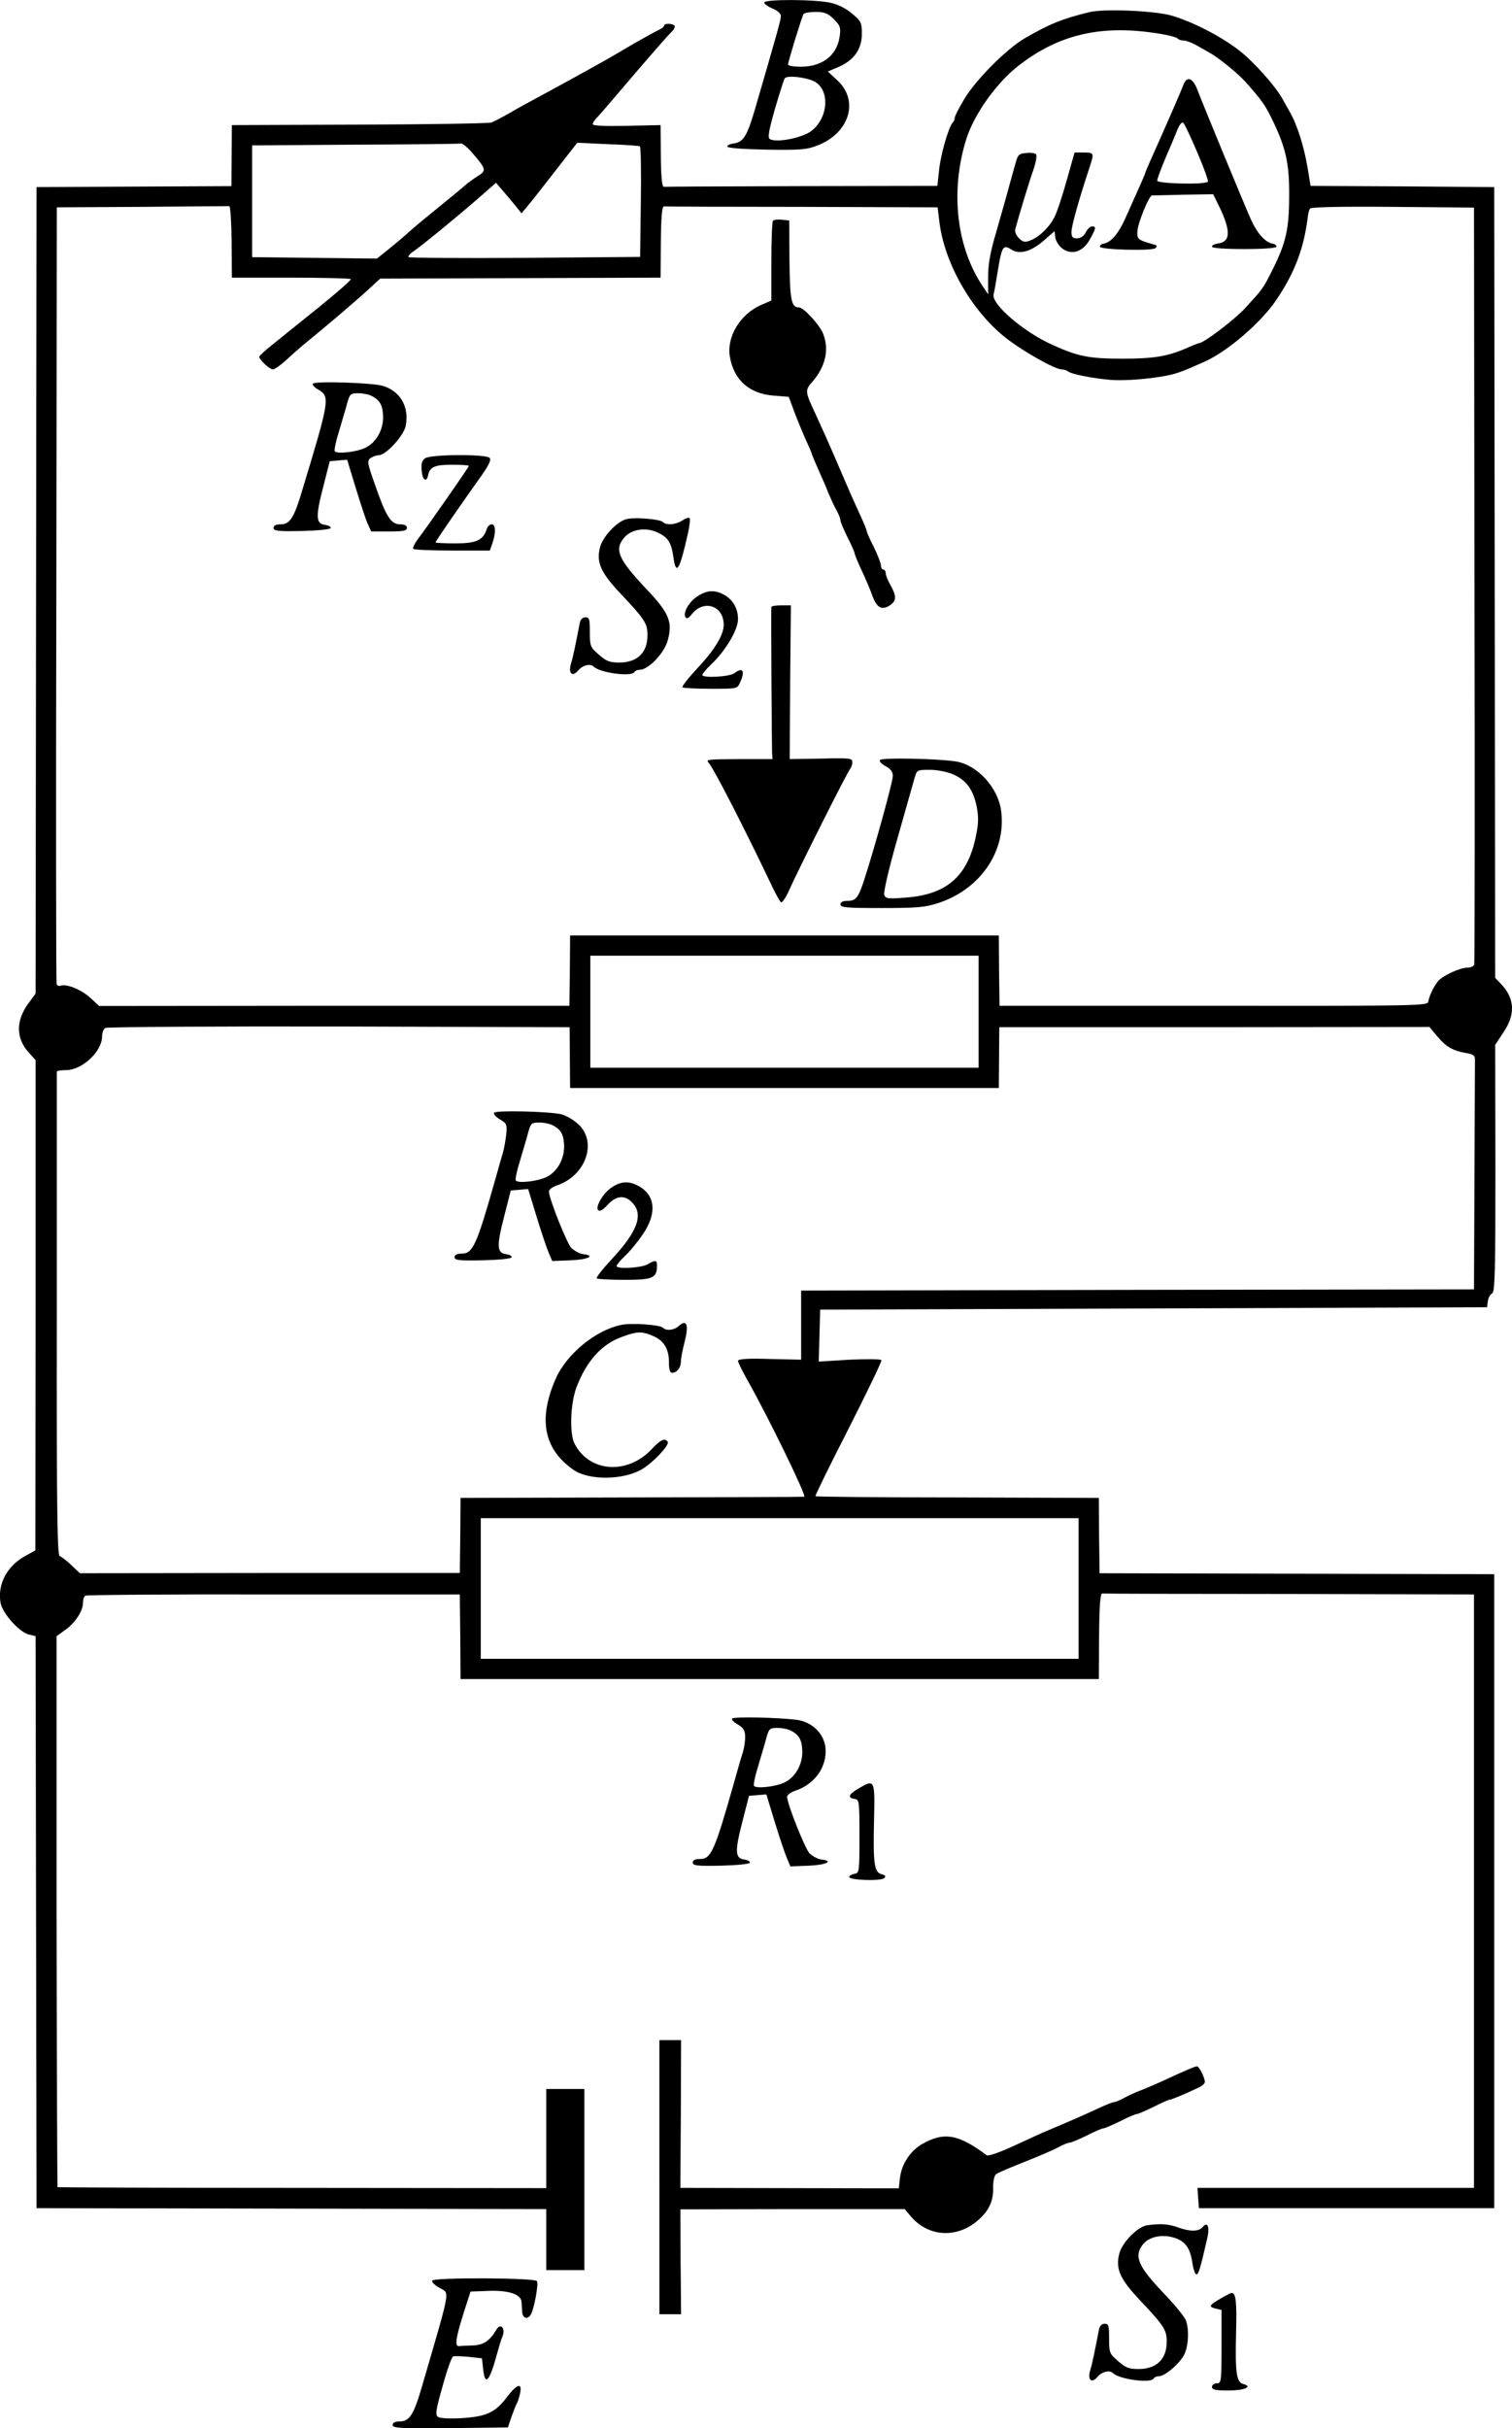 <?xml version="1.0" standalone="no"?>
<!DOCTYPE svg PUBLIC "-//W3C//DTD SVG 20010904//EN"
 "http://www.w3.org/TR/2001/REC-SVG-20010904/DTD/svg10.dtd">
<svg version="1.0" xmlns="http://www.w3.org/2000/svg"
 width="634.806pt" height="1018.853pt" viewBox="0 0 634.806 1018.853"
 preserveAspectRatio="xMidYMid meet">
<g transform="translate(-74.151,1027.996) scale(0.1,-0.1)"
fill="#000000" stroke="none">
<g>
<path d="M3950 10269 c0 -5 16 -17 35 -25 21 -8 35 -21 35 -32 0 -15 -18 -79
-109 -391 -33 -113 -49 -138 -90 -143 -14 -2 -26 -7 -26 -13 0 -6 63 -11 165
-13 149 -2 169 0 217 19 132 53 171 187 81 271 l-41 38 45 19 c65 28 98 75 98
139 0 46 -3 53 -40 84 -24 21 -59 39 -90 46 -65 15 -280 16 -280 1z m292 -69
c27 -27 30 -36 25 -72 -11 -80 -72 -128 -164 -128 -29 0 -53 4 -53 9 0 12 58
200 65 212 4 5 27 9 51 9 37 0 51 -6 76 -30z m-76 -265 c63 -41 50 -158 -23
-208 -43 -28 -146 -47 -170 -30 -9 6 -3 38 22 126 19 64 37 122 41 128 9 15
99 4 130 -16z"/>
</g>
<g>
<path d="M5315 10229 c-114 -28 -164 -48 -270 -109 -78 -45 -210 -178 -257
-259 -21 -35 -38 -69 -38 -75 0 -7 -4 -16 -9 -21 -17 -18 -51 -136 -57 -201
l-7 -64 -568 -1 c-313 -1 -574 -2 -580 -3 -8 -1 -12 38 -13 129 l-1 130 -142
-3 c-92 -2 -143 0 -143 7 0 6 10 21 23 33 12 13 81 93 153 178 73 85 141 163
153 174 11 10 18 23 15 27 -6 11 -44 12 -44 2 0 -5 -10 -13 -23 -19 -33 -16
-116 -63 -167 -94 -45 -27 -186 -105 -330 -183 -41 -22 -100 -54 -130 -72 -30
-17 -64 -35 -75 -39 -11 -4 -261 -8 -555 -9 l-535 -2 -1 -128 -1 -128 -409 -2
-409 -2 -2 -1692 -2 -1692 -31 -42 c-52 -72 -52 -144 1 -204 l30 -33 0 -1029
-1 -1028 -45 -25 c-75 -42 -115 -119 -101 -196 9 -44 77 -121 118 -132 l29 -7
2 -1200 2 -1200 1070 -2 1070 -2 0 -128 0 -128 80 0 80 0 0 380 0 380 -80 0
-80 0 0 -208 0 -208 -1024 1 c-564 0 -1026 2 -1028 3 -1 2 -3 523 -4 1158 l0
1154 35 25 c42 29 76 80 76 115 0 13 4 27 10 30 5 3 361 6 791 5 l781 0 2
-177 1 -178 1340 0 1340 0 1 180 c1 125 5 180 13 179 6 -1 360 -2 786 -2 l775
-2 0 -1245 0 -1245 -581 0 -580 0 3 -43 3 -42 620 0 620 0 0 1330 0 1330 -829
2 -828 2 -2 158 -1 158 -593 2 c-326 0 -595 3 -597 5 -2 2 60 129 139 283 78
154 141 284 138 288 -2 5 -62 5 -133 2 l-130 -8 3 109 3 109 1400 5 1400 5 3
25 c2 14 10 29 18 33 12 7 14 86 14 526 l-1 517 35 53 c51 75 47 142 -10 202
l-25 26 -2 1659 -2 1659 -386 3 -385 2 -13 78 c-14 85 -43 178 -74 232 -11 19
-25 44 -31 55 -29 53 -118 153 -180 202 -78 61 -201 124 -291 149 -71 19 -281
28 -340 13z m298 -91 c37 -6 70 -15 73 -20 3 -4 14 -8 24 -8 11 0 35 -9 53
-19 19 -11 45 -25 58 -33 37 -20 121 -89 151 -123 67 -76 79 -93 107 -149 60
-121 76 -189 75 -326 0 -140 -13 -199 -71 -314 -39 -78 -39 -77 -113 -158 -46
-50 -175 -148 -195 -148 -3 0 -24 -9 -48 -19 -81 -36 -140 -46 -272 -46 -141
0 -187 9 -295 58 -119 53 -256 170 -247 211 3 11 11 57 18 101 16 99 22 110
55 89 35 -24 84 -10 137 36 l46 40 3 -26 c2 -15 15 -36 30 -47 39 -29 86 -14
115 38 26 47 28 55 10 55 -8 0 -20 -11 -27 -25 -8 -16 -22 -25 -37 -25 -18 0
-23 5 -23 27 0 24 30 132 76 271 20 60 19 62 -25 62 l-38 0 -33 -117 c-18 -65
-41 -134 -51 -153 -21 -43 -65 -85 -102 -99 -23 -9 -31 -7 -48 10 -11 11 -18
28 -15 37 15 57 60 205 77 252 10 30 15 58 10 63 -5 5 -23 7 -42 5 -27 -2 -34
-8 -41 -33 -5 -16 -17 -61 -28 -100 -10 -38 -35 -125 -54 -192 -27 -90 -36
-141 -36 -195 l0 -73 -20 30 c-113 165 -140 402 -72 620 33 106 128 239 223
312 172 132 351 171 592 131z m-2888 -500 c58 -68 60 -74 22 -97 -17 -11 -41
-28 -52 -38 -11 -10 -63 -53 -115 -95 -52 -42 -106 -87 -120 -100 -14 -13 -50
-44 -80 -68 l-56 -45 -262 3 -262 3 0 234 0 235 433 3 c237 1 437 3 444 5 6 1
28 -17 48 -40z m703 28 c4 -2 6 -108 4 -234 l-3 -230 -482 -4 c-265 -2 -486 0
-490 3 -4 3 5 14 20 24 35 24 164 129 267 218 l80 70 25 -29 c14 -16 38 -45
54 -64 l28 -35 22 26 c12 14 65 81 117 148 l95 122 128 -6 c71 -2 132 -7 135
-9z m-1714 -401 l1 -150 247 0 c135 0 249 -3 252 -6 4 -3 -58 -57 -136 -120
-78 -63 -166 -133 -195 -157 -29 -23 -53 -45 -53 -49 0 -13 44 -53 57 -53 8 0
33 18 56 39 23 22 60 54 83 73 83 67 220 184 265 226 l47 43 588 2 589 2 1
150 c1 104 5 150 13 149 6 -1 267 -2 580 -2 l569 -2 7 -57 c20 -175 134 -375
277 -489 69 -55 208 -134 237 -134 9 0 21 -4 26 -8 13 -12 107 -30 180 -36 61
-5 178 5 250 21 36 9 56 16 145 56 96 43 235 163 299 257 79 117 117 217 134
355 1 11 5 25 9 30 4 6 128 9 347 7 l341 -3 2 -1582 c2 -870 1 -1588 -1 -1594
-2 -7 -14 -13 -28 -13 -31 0 -104 -33 -124 -57 -18 -22 -37 -61 -41 -86 -3
-17 -45 -18 -902 -17 l-898 0 -2 147 -1 148 -900 0 -900 0 -1 -148 -2 -147
-987 0 -987 -1 -38 35 c-39 35 -100 59 -124 50 -8 -3 -15 1 -17 8 -2 7 -3 743
-1 1635 l2 1623 358 2 c196 2 361 3 366 3 5 -1 9 -68 10 -150z m3136 -3230 l0
-235 -815 0 -815 0 0 235 0 235 815 0 815 0 0 -235z m-1716 -192 l1 -128 900
0 900 0 1 128 1 127 903 0 903 1 35 -42 c36 -42 63 -58 122 -68 28 -5 35 -11
34 -29 0 -12 -1 -233 -2 -492 l-2 -470 -1412 -2 -1413 -3 0 -145 0 -145 -132
3 c-93 3 -133 0 -133 -8 0 -6 17 -41 38 -78 89 -157 252 -492 240 -492 -7 -1
-335 -2 -728 -3 l-715 -2 -1 -158 -2 -157 -797 0 -798 -1 -36 34 c-20 19 -42
36 -49 38 -10 4 -13 199 -12 1014 0 556 0 1013 0 1018 0 4 17 7 39 7 67 0 151
78 151 141 0 15 6 32 14 36 8 4 450 7 982 6 l967 -3 1 -127z m2136 -2228 l0
-295 -1255 0 -1255 0 0 295 0 295 1255 0 1255 0 0 -295z"/>
<g>
<path d="M5710 9924 c-15 -39 -80 -187 -136 -312 -13 -29 -24 -55 -24 -57 0
-4 -20 -49 -82 -187 -31 -69 -60 -103 -91 -110 -10 -1 -18 -7 -18 -13 1 -13
221 -19 234 -6 7 7 6 12 -4 14 -72 21 -74 22 -72 58 2 34 49 149 61 149 4 0
63 1 132 3 l125 2 27 -55 c48 -101 46 -145 -8 -152 -14 -2 -24 -7 -24 -13 0
-6 52 -10 135 -10 83 0 135 4 136 10 0 6 -8 12 -18 13 -30 6 -64 44 -89 100
-28 62 -204 489 -226 547 -19 49 -44 57 -58 19z m59 -285 c27 -63 46 -117 44
-121 -8 -14 -213 -9 -213 4 0 7 15 48 34 93 19 44 42 98 50 119 11 26 20 36
26 30 6 -6 32 -62 59 -125z"/>
</g>
<g>
<path d="M3987 9354 c-4 -4 -7 -81 -7 -171 l0 -164 -44 -19 c-88 -39 -145
-135 -130 -218 17 -97 82 -154 183 -162 l64 -5 28 -75 c16 -41 38 -94 49 -117
11 -24 20 -45 20 -48 0 -2 13 -33 28 -67 16 -35 35 -79 42 -98 8 -19 22 -50
32 -68 10 -18 18 -38 18 -45 0 -7 14 -39 30 -72 17 -33 30 -63 30 -68 0 -4 13
-36 29 -70 16 -34 37 -83 46 -109 19 -51 42 -61 78 -34 22 17 22 37 -3 81 -11
20 -20 42 -20 50 0 8 -4 15 -10 15 -5 0 -10 8 -10 18 0 9 -14 44 -30 77 -17
33 -30 63 -30 68 0 4 -13 36 -29 70 -27 59 -41 90 -76 172 -8 19 -22 51 -30
70 -26 60 -43 98 -76 170 -49 105 -49 106 -16 144 56 65 71 138 43 204 -16 37
-81 107 -100 107 -32 0 -38 29 -40 197 l-1 168 -30 3 c-17 2 -34 0 -38 -4z"/>
</g>
<g>
<path d="M2055 8670 c-3 -5 8 -17 25 -26 47 -29 45 -44 -68 -416 -36 -122 -53
-148 -92 -148 -20 0 -30 -5 -30 -15 0 -13 18 -15 120 -13 71 2 120 7 120 13 0
6 -11 11 -25 13 -37 5 -39 34 -7 157 l28 110 36 3 37 3 36 -118 c20 -65 42
-133 50 -150 l15 -33 75 0 c60 0 75 3 75 15 0 10 -10 15 -29 15 -38 0 -59 33
-105 166 -32 90 -34 100 -19 112 9 6 25 12 35 12 30 0 106 83 113 124 15 79
-22 144 -96 167 -43 13 -287 21 -294 9z m248 -52 c35 -18 46 -40 47 -89 0 -54
-30 -107 -75 -128 -37 -18 -120 -27 -128 -14 -3 5 5 43 18 84 12 41 28 93 34
117 11 39 14 42 47 42 19 0 45 -5 57 -12z"/>
</g>
<g>
<path d="M2526 8357 c-13 -9 -17 -23 -14 -52 3 -40 20 -51 27 -19 7 35 28 44
100 44 39 0 71 -2 71 -5 0 -5 -172 -252 -217 -311 -12 -17 -20 -34 -16 -37 3
-4 77 -7 164 -7 l157 0 11 31 c15 44 14 79 -3 79 -8 0 -18 -9 -21 -20 -15 -47
-44 -60 -132 -60 -46 0 -83 2 -83 4 0 5 105 157 187 272 38 53 48 75 40 83
-16 16 -248 15 -271 -2z"/>
</g>
<g>
<path d="M3377 8103 c-40 -6 -103 -71 -116 -118 -17 -64 2 -108 90 -200 97
-103 109 -121 109 -170 0 -73 -42 -114 -116 -115 -43 0 -56 5 -88 33 -36 31
-38 35 -38 95 0 54 -2 62 -19 62 -11 0 -20 -9 -23 -22 -18 -93 -29 -147 -37
-172 -13 -42 6 -59 31 -28 18 21 50 29 64 15 26 -26 158 -44 171 -23 3 6 14
10 24 10 34 0 100 68 115 120 23 79 8 117 -90 220 -117 124 -135 165 -91 215
30 35 91 44 141 20 43 -21 56 -41 65 -104 11 -79 26 -54 61 102 7 31 10 60 7
63 -4 4 -18 -1 -31 -10 -28 -18 -67 -21 -82 -6 -11 11 -107 20 -147 13z"/>
</g>
<g>
<path d="M3673 7780 c-37 -22 -65 -70 -54 -89 6 -9 13 -6 27 12 51 64 135 35
134 -46 -1 -42 -37 -102 -108 -178 -39 -42 -69 -79 -65 -83 3 -3 57 -6 118 -6
110 0 112 0 123 25 23 50 13 68 -24 40 -20 -15 -134 -21 -134 -7 0 4 16 24 36
43 61 57 114 146 114 191 0 46 -22 83 -61 104 -38 19 -68 18 -106 -6z"/>
</g>
<g>
<path d="M3980 7733 c-2 -21 2 -591 3 -613 l2 -25 -130 0 c-150 -1 -151 -1
-137 -17 24 -30 149 -273 267 -521 15 -31 31 -60 36 -63 4 -2 18 17 30 43 37
84 250 508 260 517 5 6 9 18 9 28 0 17 -11 18 -132 15 l-131 -2 2 323 3 322
-41 0 c-23 0 -41 -3 -41 -7z"/>
</g>
<g>
<path d="M4436 7091 c-4 -6 7 -17 24 -26 21 -11 30 -23 30 -41 0 -24 -78 -307
-121 -438 -24 -73 -34 -86 -70 -86 -19 0 -29 -5 -29 -15 0 -13 26 -15 173 -15
150 0 183 3 238 21 176 58 285 216 264 385 -12 98 -99 194 -190 209 -76 12
-313 17 -319 6z m307 -60 c55 -24 84 -63 99 -135 8 -42 8 -71 -2 -118 -33
-172 -121 -251 -294 -264 -76 -6 -86 -5 -92 11 -4 10 19 110 56 239 34 121 67
236 72 254 9 31 11 32 63 32 30 0 72 -8 98 -19z"/>
</g>
<g>
<path d="M2816 5611 c-4 -5 8 -18 25 -28 28 -17 30 -21 26 -63 -3 -25 -9 -61
-15 -80 -6 -19 -19 -66 -30 -105 -79 -279 -95 -315 -142 -315 -20 0 -30 -5
-30 -15 0 -13 18 -15 120 -13 71 2 120 7 120 13 0 6 -11 11 -25 13 -37 5 -39
34 -7 157 l28 110 36 3 37 3 36 -118 c20 -65 43 -133 51 -151 l14 -33 78 3
c74 3 106 20 51 26 -15 2 -36 14 -49 26 -19 21 -90 198 -94 236 0 8 13 19 33
26 124 41 173 186 87 260 -20 18 -51 35 -69 39 -57 12 -274 17 -281 6z m247
-53 c35 -18 46 -40 47 -89 0 -54 -30 -107 -75 -128 -37 -18 -120 -27 -128 -14
-3 5 5 43 18 84 12 41 28 93 34 117 11 39 14 42 47 42 19 0 45 -5 57 -12z"/>
</g>
<g>
<path d="M3313 5300 c-43 -26 -82 -100 -53 -100 6 0 21 11 33 25 34 38 71 42
101 11 51 -50 25 -122 -82 -237 -39 -42 -69 -79 -65 -83 3 -3 56 -6 116 -6
118 0 136 7 137 58 0 26 -6 27 -40 7 -26 -15 -130 -21 -130 -7 0 4 16 24 36
43 20 18 54 60 75 91 60 88 52 165 -21 203 -39 20 -69 19 -107 -5z"/>
</g>
<g>
<path d="M3350 4721 c-108 -22 -229 -122 -275 -225 -75 -170 -51 -296 74 -383
64 -45 208 -44 287 2 48 28 117 102 109 115 -11 18 -29 10 -65 -28 -102 -111
-263 -101 -326 20 -22 42 -18 166 7 235 42 111 105 182 190 213 64 24 85 25
131 5 46 -19 68 -54 68 -110 0 -30 4 -45 13 -45 20 0 37 21 37 46 0 12 7 50
16 84 18 71 9 96 -24 67 -20 -19 -53 -22 -67 -8 -14 13 -133 21 -175 12z"/>
</g>
</g>
<g>
<path d="M3815 3069 c-3 -4 8 -16 25 -25 24 -15 30 -25 30 -53 0 -19 -5 -48
-10 -65 -6 -17 -21 -69 -34 -116 -85 -300 -99 -330 -146 -330 -20 0 -30 -5
-30 -15 0 -13 18 -15 120 -13 71 2 120 7 120 13 0 6 -11 11 -25 13 -37 5 -39
34 -7 157 l28 110 36 3 37 3 36 -118 c20 -65 43 -133 51 -151 l14 -33 78 3
c74 3 106 20 51 26 -15 2 -36 14 -49 26 -19 21 -90 198 -94 236 0 8 13 19 33
26 84 27 137 103 128 183 -7 59 -58 107 -121 115 -79 10 -266 14 -271 5z m248
-51 c35 -18 46 -40 47 -89 0 -54 -30 -107 -75 -128 -37 -18 -120 -27 -128 -14
-3 5 5 43 18 84 12 41 28 93 34 117 11 39 14 42 47 42 19 0 45 -5 57 -12z"/>
</g>
<g>
<path d="M4346 2776 c-42 -25 -48 -39 -16 -44 19 -3 20 -10 20 -157 0 -147 -1
-154 -20 -157 -12 -2 -22 -7 -23 -13 -3 -14 133 -19 147 -5 8 8 5 12 -11 16
-31 8 -36 44 -32 223 4 175 4 177 -65 137z"/>
</g>
<g>
<path d="M3510 1145 l0 -575 45 0 46 0 -2 220 -1 220 471 1 471 0 26 -31 c75
-88 199 -93 287 -11 42 38 60 79 58 132 0 26 5 51 12 56 6 6 62 29 122 53 61
24 125 52 143 62 18 10 38 18 45 18 7 0 39 14 72 30 33 17 64 30 70 30 5 0 37
14 70 30 33 17 64 30 70 30 5 0 37 14 70 30 33 17 63 30 67 30 8 0 70 26 126
53 12 6 22 15 22 22 0 17 -24 65 -33 65 -8 0 -46 -16 -152 -65 -27 -12 -66
-29 -85 -36 -19 -7 -50 -21 -68 -31 -18 -10 -37 -18 -43 -18 -6 0 -38 -13 -72
-29 -67 -31 -130 -58 -232 -101 -11 -5 -65 -30 -120 -55 -59 -27 -105 -43
-111 -38 -119 89 -179 99 -271 47 -50 -29 -86 -84 -93 -142 l-5 -44 -458 1
-459 1 2 310 1 310 -46 0 -45 0 0 -575z"/>
</g>
<g>
<path d="M5557 943 c-39 -6 -103 -70 -116 -118 -17 -64 2 -108 90 -200 97
-103 109 -121 109 -170 0 -73 -42 -114 -116 -115 -43 0 -56 5 -88 33 -36 31
-38 35 -38 95 0 54 -2 62 -19 62 -11 0 -20 -9 -23 -22 -18 -93 -29 -147 -37
-172 -13 -42 6 -59 31 -28 18 21 50 29 64 15 26 -26 158 -44 171 -23 3 6 14
10 23 10 26 0 93 59 108 96 16 39 18 102 4 139 -6 15 -45 63 -89 109 -112 117
-130 159 -91 209 26 32 79 44 131 28 47 -14 68 -44 77 -108 4 -26 12 -47 17
-46 9 2 16 24 44 147 13 52 3 78 -19 51 -16 -19 -53 -19 -105 0 -39 14 -73 16
-128 8z"/>
</g>
<g>
<path d="M2556 711 c-3 -5 10 -19 30 -30 45 -27 51 12 -76 -425 -33 -110 -50
-136 -92 -136 -18 0 -28 -5 -28 -15 0 -13 31 -15 242 -13 l242 3 15 45 c9 25
19 50 22 55 4 6 10 25 14 43 10 47 -13 40 -56 -17 -49 -64 -85 -80 -187 -87
-50 -3 -93 -1 -101 5 -13 8 -10 28 19 130 18 66 38 122 44 124 6 2 36 1 66 -2
l55 -6 5 -45 c8 -75 27 -53 60 70 7 25 16 56 22 69 12 33 -9 55 -26 27 -28
-48 -55 -66 -101 -67 -25 -1 -51 -2 -57 -3 -18 -1 -13 34 20 139 l29 90 76 3
c83 3 136 -14 138 -46 1 -9 2 -28 3 -42 1 -28 24 -34 37 -10 14 27 32 127 25
139 -9 14 -432 16 -440 2z"/>
</g>
<g>
<path d="M5870 638 c-52 -30 -56 -36 -26 -44 l26 -6 0 -154 c0 -147 -1 -154
-20 -154 -11 0 -20 -7 -20 -15 0 -12 14 -15 69 -15 68 0 104 16 63 27 -29 7
-35 44 -31 212 4 134 -1 172 -19 170 -4 0 -23 -10 -42 -21z"/>
</g>
</g>
</svg>
